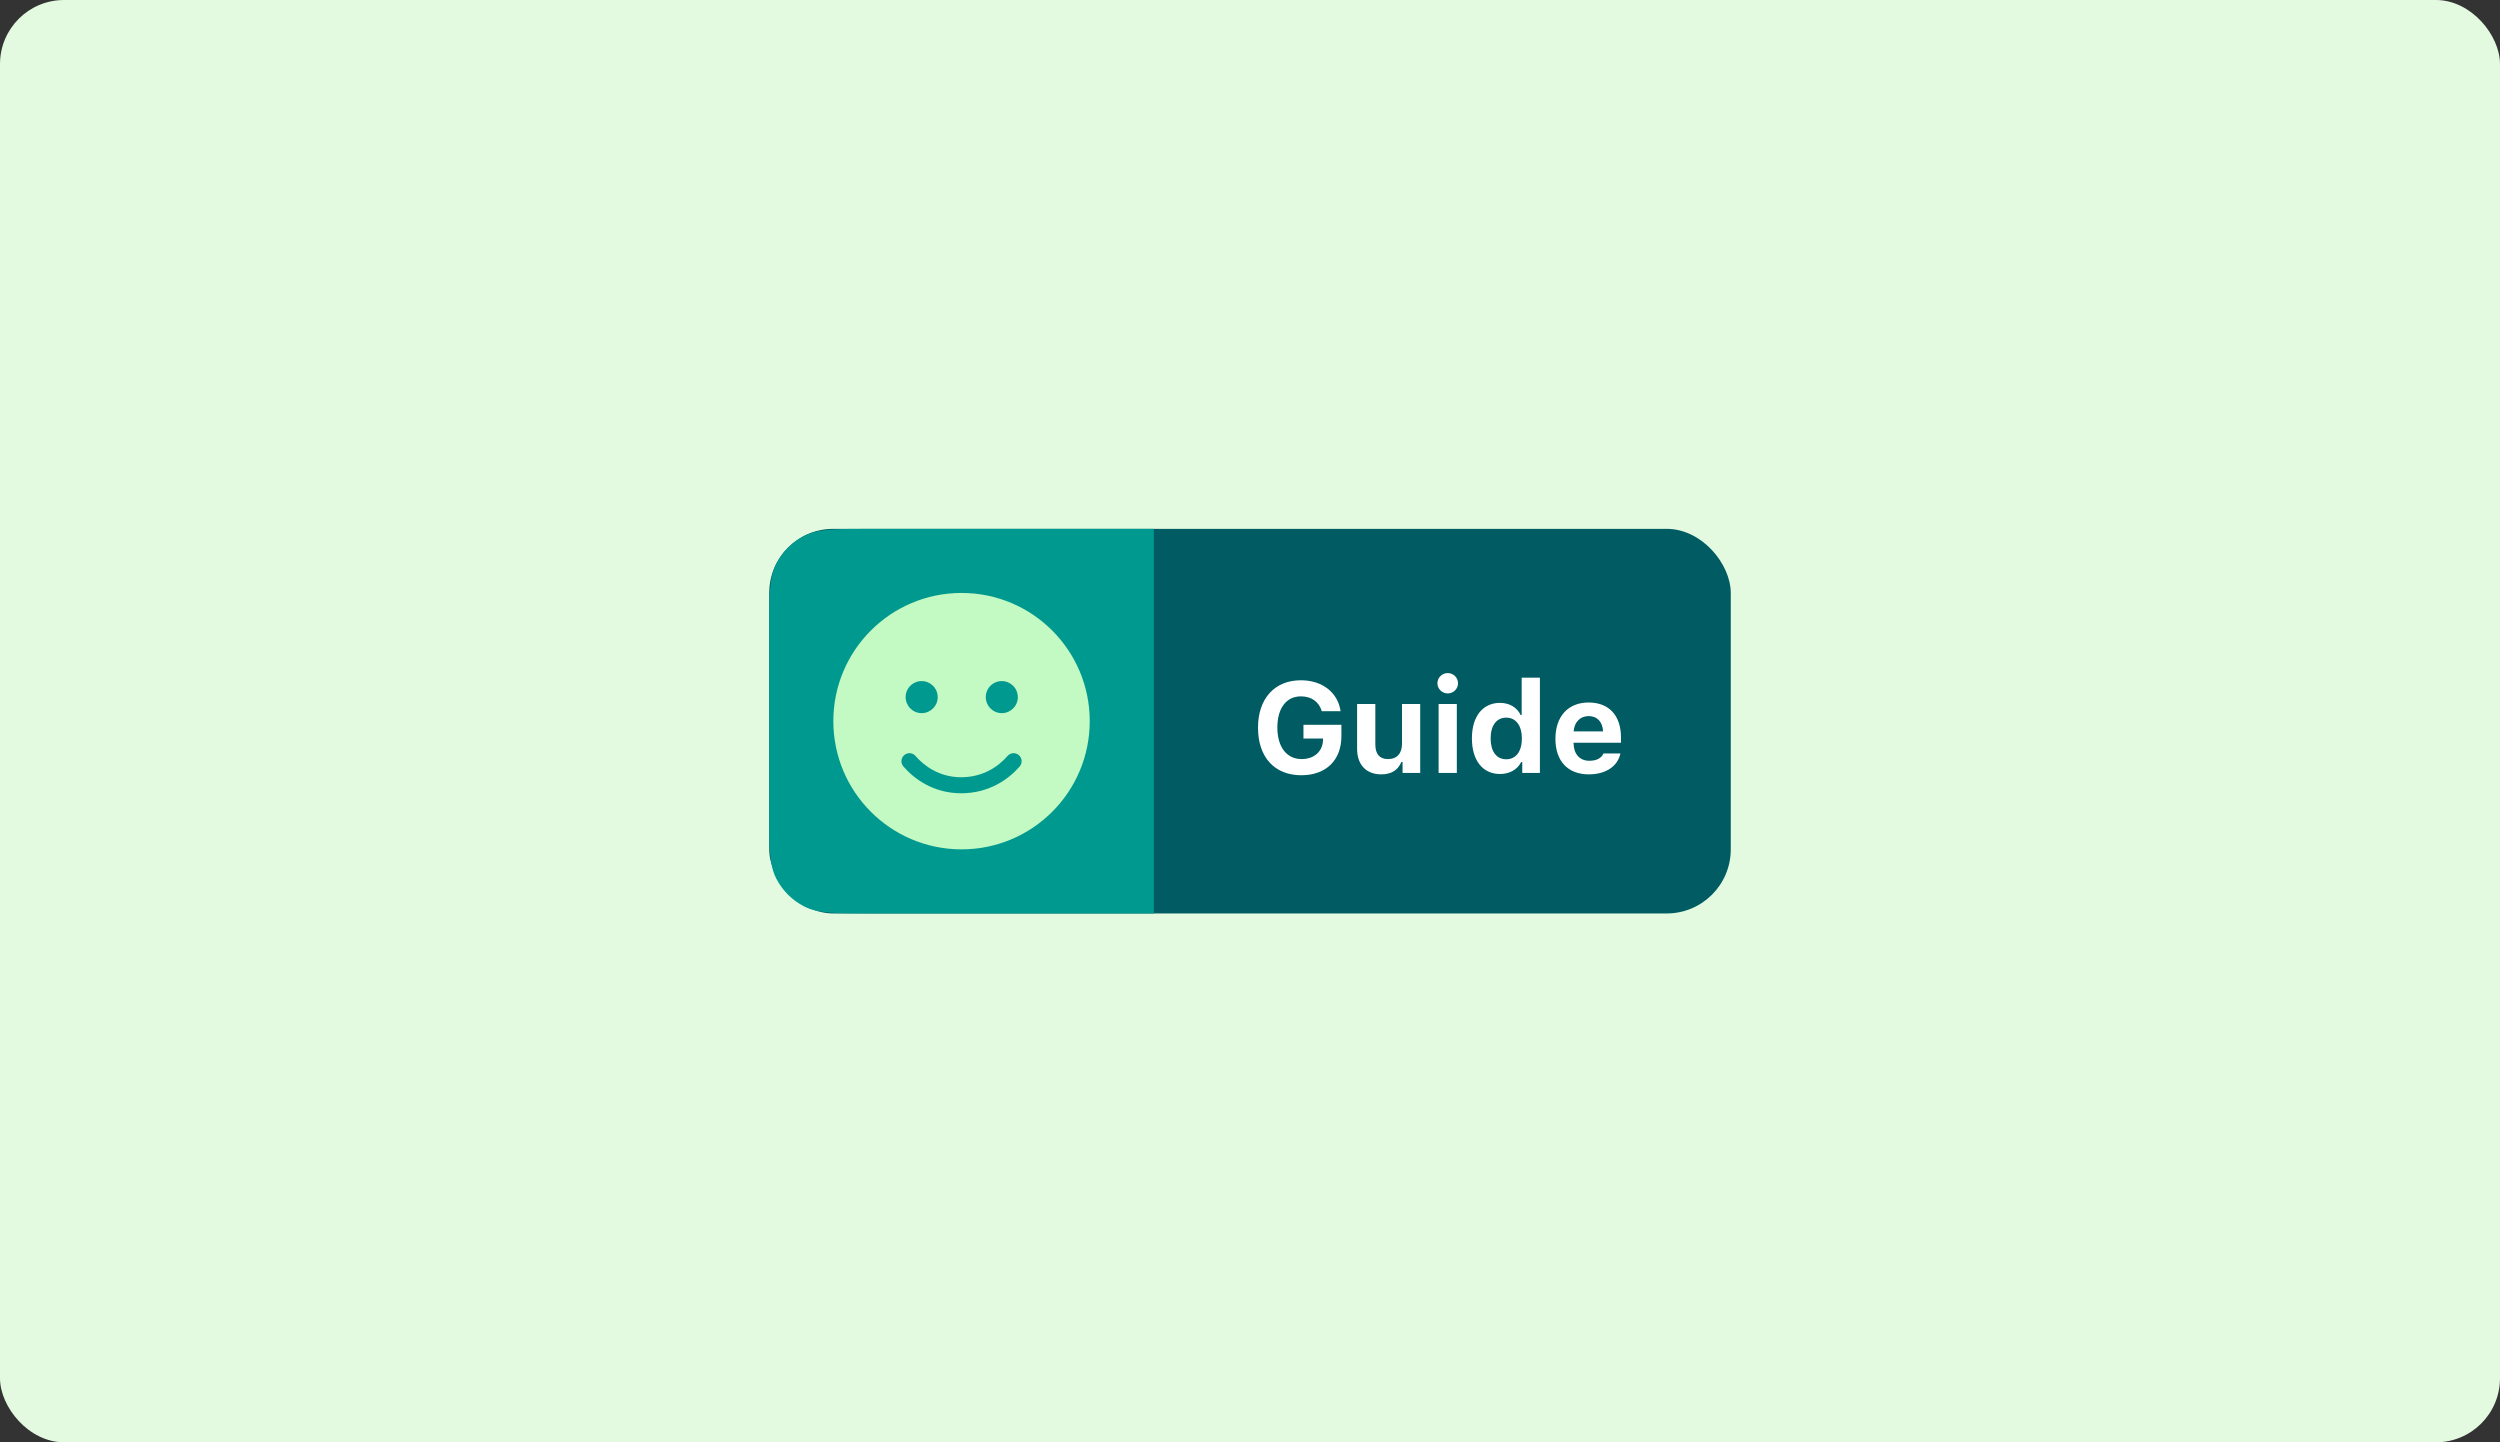 <svg width="312" height="180" viewBox="0 0 312 180" fill="none" xmlns="http://www.w3.org/2000/svg">
<rect x="0" y="0" width="312" height="180" fill="#333333" stroke="none"/>
<g clip-path="url(#clip0_1728_1036)">
<rect width="312" height="180" rx="8" fill="#E3FAE1"/>
<rect x="96" y="66" width="120" height="48" rx="8" fill="#005C62"/>
<path d="M96 78.8C96 74.32 96 72.079 96.872 70.368C97.639 68.863 98.863 67.639 100.368 66.872C102.079 66 104.32 66 108.8 66H144V114H108.8C104.32 114 102.079 114 100.368 113.128C98.863 112.361 97.639 111.137 96.872 109.632C96 107.921 96 105.68 96 101.2V78.8Z" fill="#009990"/>
<g clip-path="url(#clip1_1728_1036)">
<path d="M104 90C104 81.162 111.163 74 120 74C128.837 74 136 81.162 136 90C136 98.838 128.837 106 120 106C111.163 106 104 98.838 104 90ZM114.256 94.344C113.894 93.925 113.262 93.881 112.844 94.244C112.425 94.606 112.381 95.237 112.744 95.656C114.131 97.256 116.556 99 119.944 99C123.444 99 125.863 97.256 127.256 95.656C127.619 95.237 127.575 94.606 127.156 94.244C126.738 93.881 126.106 93.925 125.744 94.344C124.619 95.638 122.713 97 119.944 97C117.288 97 115.375 95.638 114.256 94.344ZM115.025 85C113.919 85 113.025 85.894 113.025 87C113.025 88.106 113.919 89 115.025 89C116.125 89 117.025 88.106 117.025 87C117.025 85.894 116.125 85 115.025 85ZM125.025 89C126.125 89 127.025 88.106 127.025 87C127.025 85.894 126.125 85 125.025 85C123.919 85 123.025 85.894 123.025 87C123.025 88.106 123.919 89 125.025 89Z" fill="#C3F9C2"/>
</g>
<path d="M167.406 91.883V90.453H162.672V92.172H165.117L165.109 92.383C165.062 93.789 163.992 94.734 162.445 94.734C160.586 94.734 159.414 93.242 159.414 90.789C159.414 88.383 160.531 86.906 162.352 86.906C163.664 86.906 164.609 87.578 164.961 88.758H167.305C166.977 86.422 165.016 84.898 162.352 84.898C159.07 84.898 157 87.188 157 90.812C157 94.492 159.055 96.75 162.406 96.75C165.484 96.75 167.406 94.875 167.406 91.883Z" fill="white"/>
<path d="M177.242 87.859H174.969V92.828C174.969 94.008 174.359 94.734 173.227 94.734C172.18 94.734 171.641 94.117 171.641 92.898V87.859H169.367V93.461C169.367 95.461 170.523 96.641 172.383 96.641C173.688 96.641 174.492 96.078 174.898 95.078H175.039V96.461H177.242V87.859Z" fill="white"/>
<path d="M180.68 86.539C181.383 86.539 181.961 85.977 181.961 85.273C181.961 84.562 181.383 84 180.68 84C179.977 84 179.391 84.562 179.391 85.273C179.391 85.977 179.977 86.539 180.68 86.539ZM179.539 96.461H181.812V87.859H179.539V96.461Z" fill="white"/>
<path d="M187.203 96.594C188.398 96.594 189.375 96.039 189.836 95.109H189.977V96.461H192.18V84.57H189.906V89.234H189.773C189.328 88.281 188.367 87.719 187.203 87.719C185.039 87.719 183.695 89.414 183.695 92.148C183.695 94.891 185.031 96.594 187.203 96.594ZM187.977 89.562C189.188 89.562 189.93 90.555 189.93 92.164C189.93 93.773 189.195 94.758 187.977 94.758C186.758 94.758 186.031 93.781 186.031 92.156C186.031 90.539 186.766 89.562 187.977 89.562Z" fill="white"/>
<path d="M200.109 94.031C199.867 94.617 199.25 94.945 198.352 94.945C197.164 94.945 196.414 94.125 196.383 92.812V92.695H202.297V92.016C202.297 89.297 200.797 87.672 198.258 87.672C195.695 87.672 194.117 89.406 194.117 92.203C194.117 94.984 195.664 96.641 198.289 96.641C200.398 96.641 201.891 95.633 202.227 94.031H200.109ZM198.266 89.367C199.328 89.367 200.016 90.102 200.062 91.281H196.391C196.469 90.125 197.211 89.367 198.266 89.367Z" fill="white"/>
</g>
<defs>
<clipPath id="clip0_1728_1036">
<rect width="312" height="180" fill="white"/>
</clipPath>
<clipPath id="clip1_1728_1036">
<rect width="32" height="32" fill="white" transform="translate(104 74)"/>
</clipPath>
</defs>
</svg>

